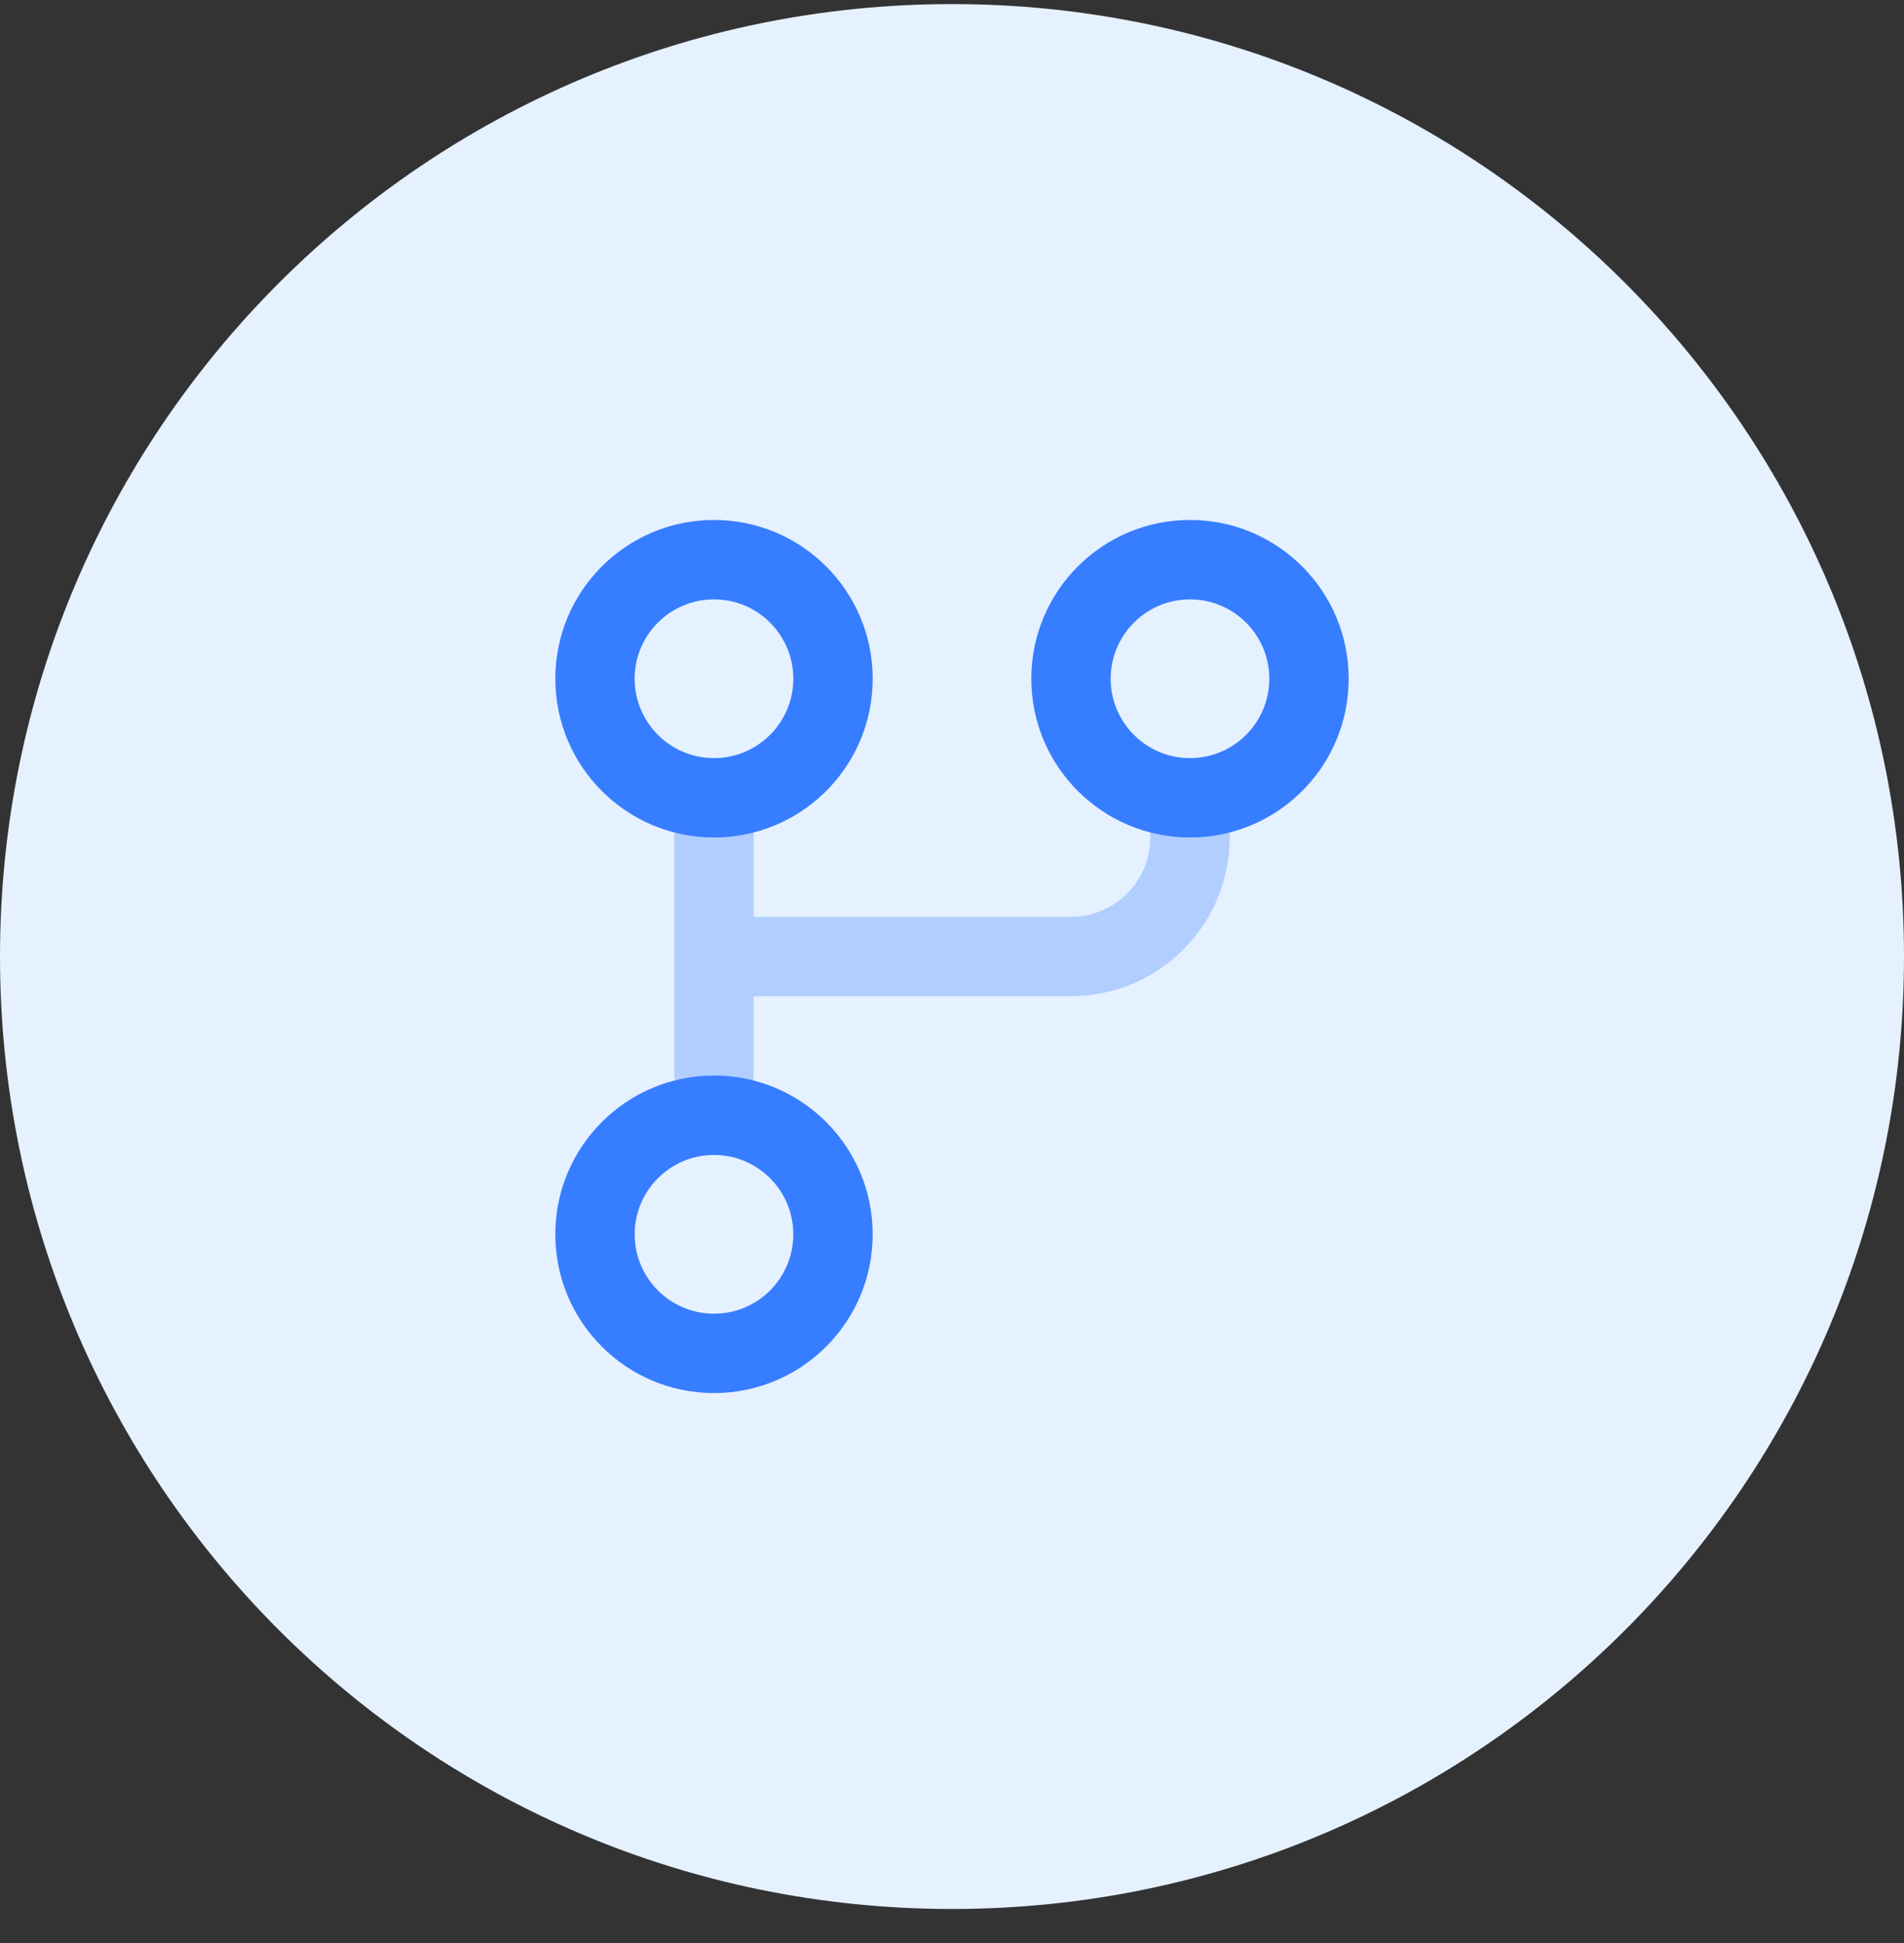 <?xml version="1.0" encoding="UTF-8"?>
<svg width="50px" height="51px" viewBox="0 0 50 51" version="1.1" xmlns="http://www.w3.org/2000/svg" xmlns:xlink="http://www.w3.org/1999/xlink">
    <rect x="0" y="0" width="50" height="51" fill="#333333" stroke="none"/>
    <!-- Generator: Sketch 63.1 (92452) - https://sketch.com -->
    <title>d2c_ic</title>
    <desc>Created with Sketch.</desc>
    <g id="Desktop-Version" stroke="none" stroke-width="1" fill="none" fill-rule="evenodd">
        <g id="Yelo_Home_NewV" transform="translate(-766, -1198)">
            <g id="d2c_ic" transform="translate(766, 1198.107)">
                <path d="M25,50 C38.807,50 50,38.807 50,25 C50,11.193 38.807,0 25,0 C11.193,0 0,11.193 0,25 C0,38.807 11.193,50 25,50 Z" id="Ellipse-21" fill="#E5F1FF"></path>
                <g id="git-3" transform="translate(12.5, 12.5)">
                    <path d="M0,0 L25,0 L25,25 L0,25 L0,0 Z" id="Rectangle_58" opacity="9.99999975e-05"></path>
                    <path d="M15.625,11.458 C16.775,11.458 17.708,10.525 17.708,9.375 L17.708,8.333 L19.791,8.333 L19.791,9.375 C19.791,11.676 17.926,13.542 15.624,13.542 L7.291,13.542 L7.291,15.625 C7.277,16.19 6.815,16.641 6.25,16.641 C5.684,16.641 5.222,16.19 5.208,15.625 L5.208,9.375 C5.199,8.997 5.395,8.643 5.721,8.451 C6.047,8.26 6.452,8.26 6.778,8.451 C7.104,8.643 7.301,8.997 7.291,9.375 L7.291,11.458 L15.625,11.458 Z" id="Path_154" fill="#377DFF" opacity="0.3"></path>
                    <path d="M6.25,15.624 C8.551,15.624 10.417,17.49 10.417,19.791 C10.417,22.023 8.663,23.845 6.458,23.953 L6.25,23.958 C3.949,23.958 2.083,22.093 2.083,19.791 C2.083,17.49 3.949,15.624 6.25,15.624 Z M6.25,17.709 C5.1,17.709 4.167,18.641 4.167,19.792 C4.167,20.892 5.02,21.793 6.101,21.87 L6.25,21.875 C7.4,21.875 8.333,20.942 8.333,19.792 C8.333,18.641 7.4,17.709 6.25,17.709 Z" id="Path_155" fill="#377DFF"></path>
                    <path d="M18.75,1.041 C21.051,1.041 22.917,2.907 22.917,5.208 C22.917,7.44 21.163,9.262 18.958,9.37 L18.75,9.375 C16.449,9.375 14.583,7.509 14.583,5.208 C14.583,2.907 16.449,1.041 18.75,1.041 Z M18.75,3.126 C17.6,3.126 16.667,4.058 16.667,5.209 C16.667,6.309 17.52,7.21 18.601,7.287 L18.75,7.292 C19.9,7.292 20.833,6.359 20.833,5.209 C20.833,4.058 19.9,3.126 18.75,3.126 Z" id="Path_156" fill="#377DFF"></path>
                    <path d="M6.25,1.041 C8.551,1.041 10.417,2.907 10.417,5.208 C10.417,7.44 8.663,9.262 6.458,9.37 L6.25,9.375 C3.949,9.375 2.083,7.509 2.083,5.208 C2.083,2.907 3.949,1.041 6.25,1.041 Z M6.249,3.126 C5.099,3.126 4.166,4.058 4.166,5.209 C4.166,5.761 4.386,6.291 4.777,6.682 C5.124,7.029 5.581,7.241 6.067,7.284 L6.25,7.292 C7.4,7.292 8.333,6.359 8.333,5.208 C8.332,4.058 7.4,3.125 6.249,3.126 Z" id="Path_157" fill="#377DFF"></path>
                </g>
            </g>
        </g>
    </g>
</svg>